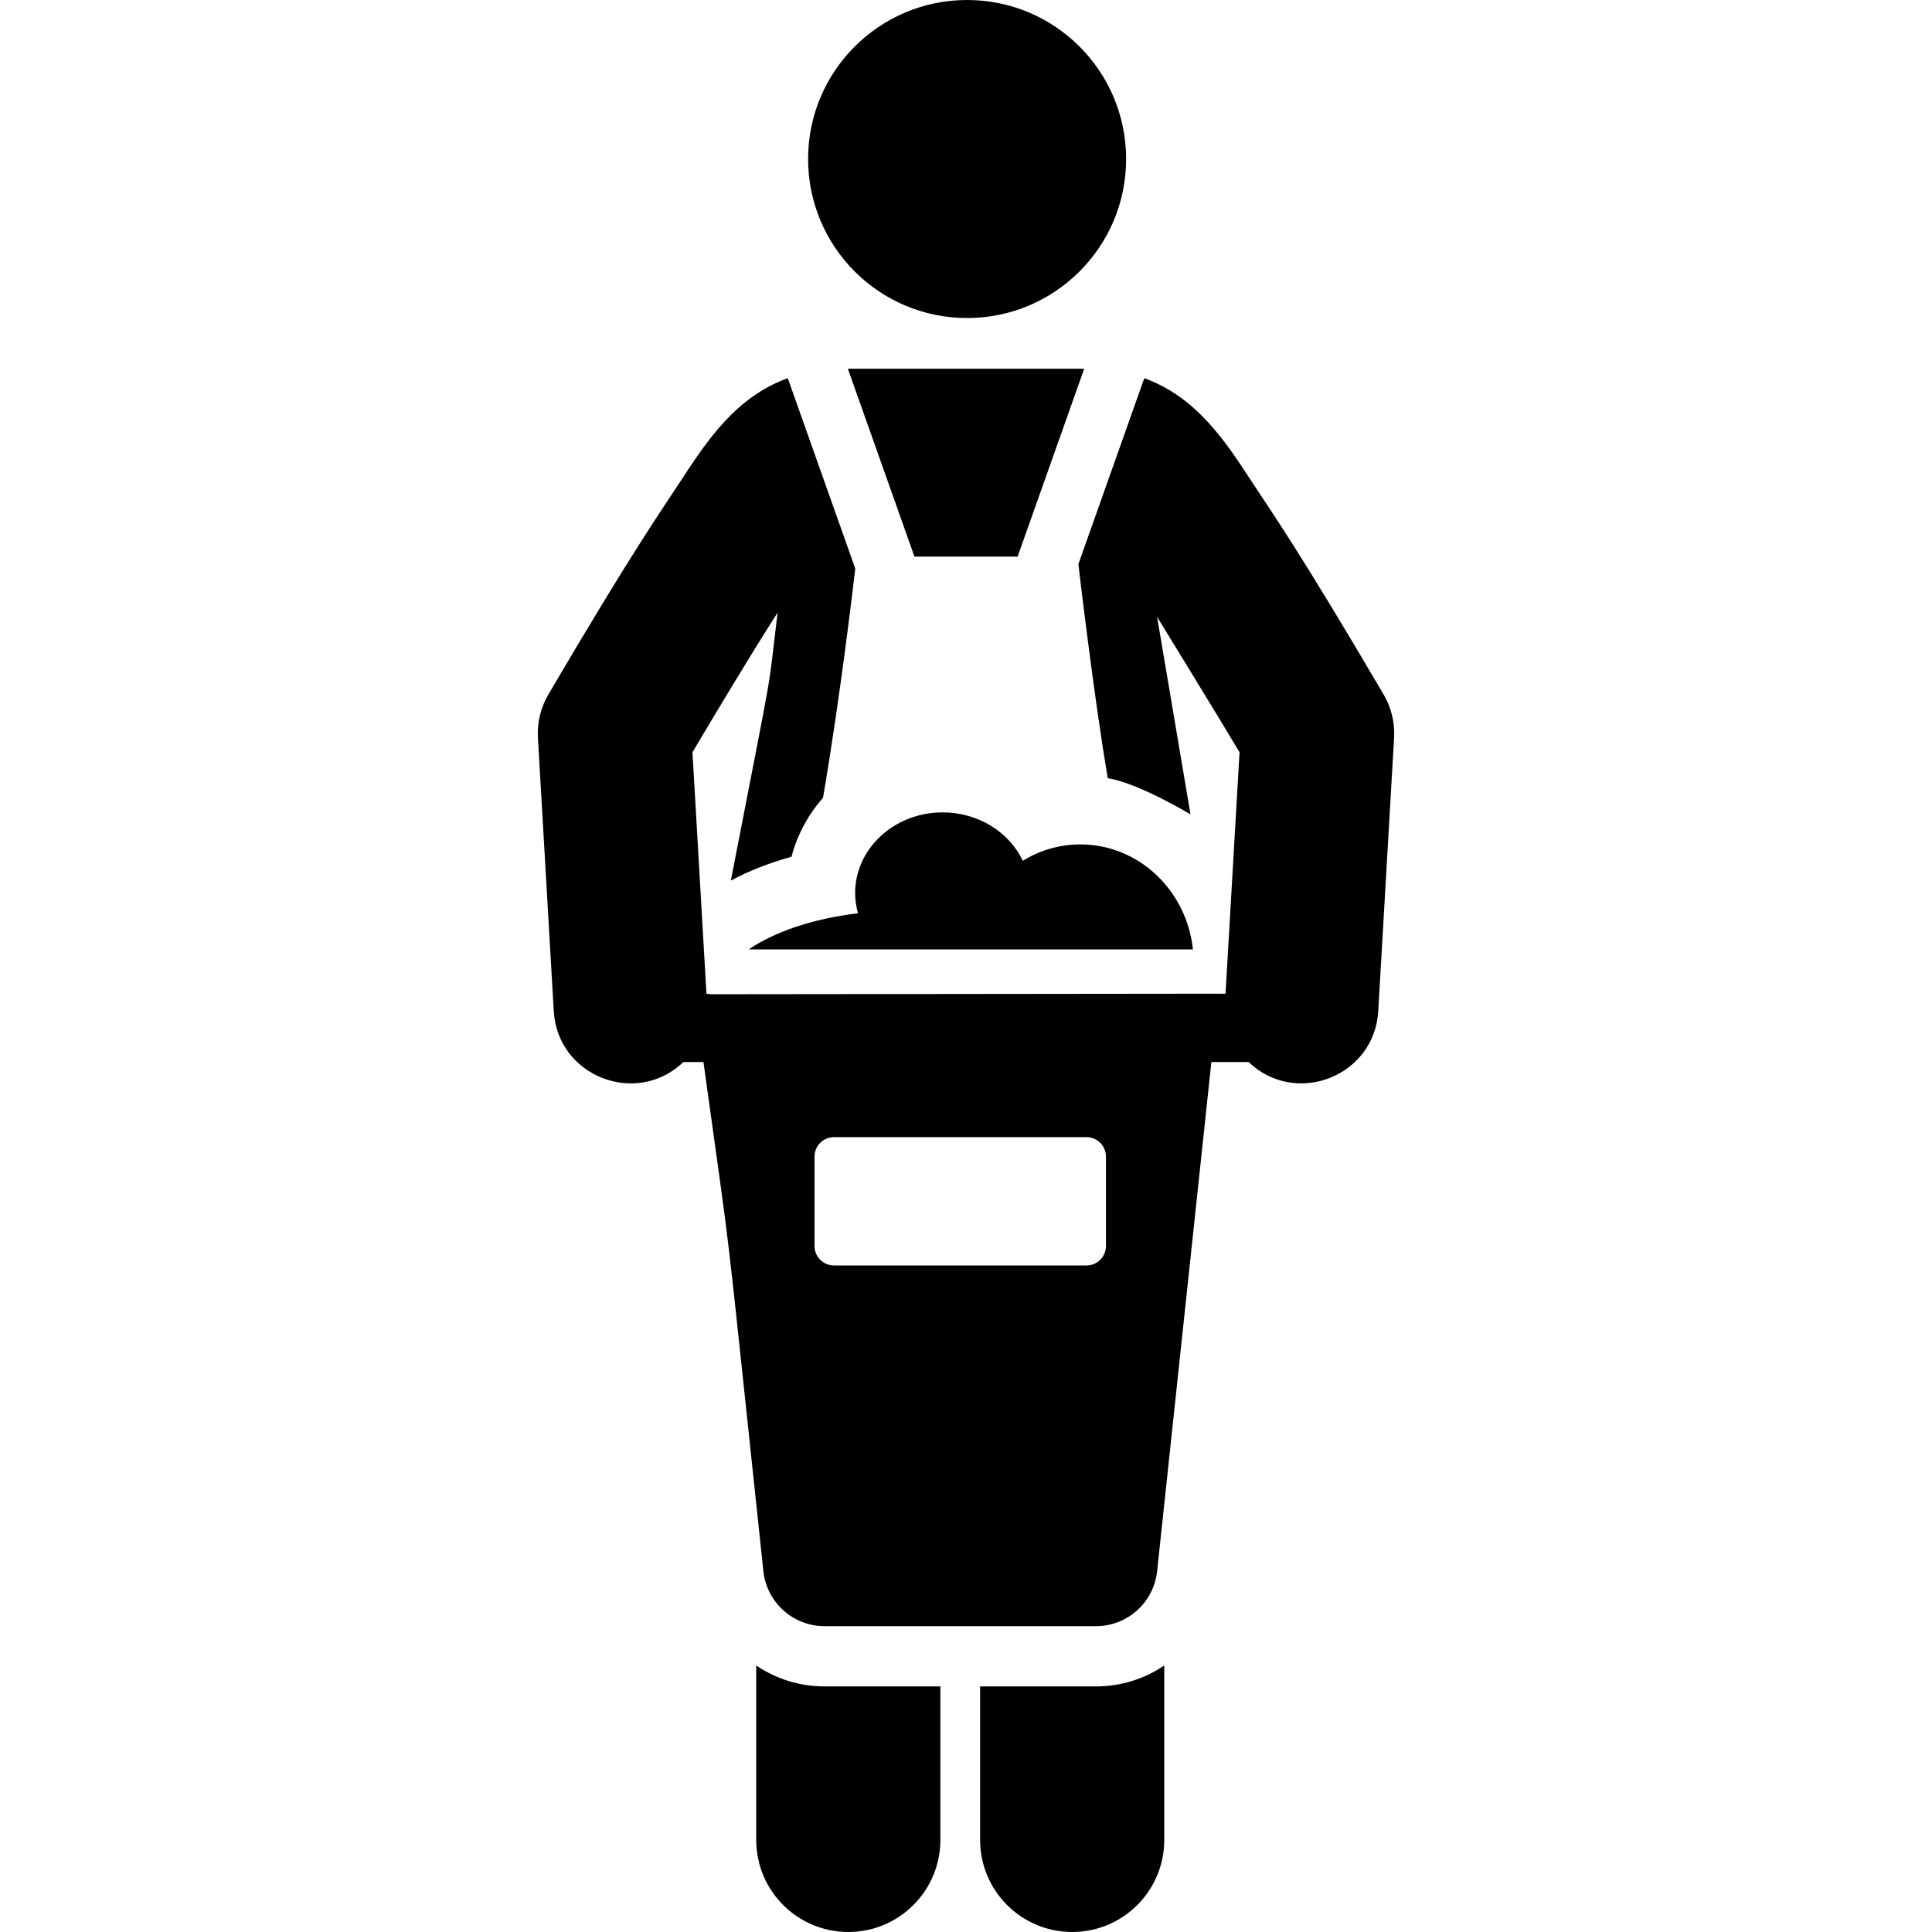 <?xml version="1.0" encoding="iso-8859-1"?>
<!-- Generator: Adobe Illustrator 19.0.0, SVG Export Plug-In . SVG Version: 6.00 Build 0)  -->
<svg version="1.1" id="Layer_1" xmlns="http://www.w3.org/2000/svg" xmlns:xlink="http://www.w3.org/1999/xlink" x="0px" y="0px"
	 viewBox="0 0 512 512" style="enable-background:new 0 0 512 512;" xml:space="preserve">
<g>
	<g>
		<path d="M218.531,446.916c-6.697,0-12.943-2.033-18.124-5.544V487.6c0,13.476,10.924,24.4,24.4,24.4
			c13.475,0,24.4-10.924,24.4-24.4v-40.685H218.531z"/>
	</g>
</g>
<g>
	<g>
		<path d="M290.418,446.917h-30.677V487.6c0,13.476,10.924,24.4,24.4,24.4s24.4-10.924,24.4-24.4v-46.227
			C303.36,444.884,297.114,446.917,290.418,446.917z"/>
	</g>
</g>
<g>
	<g>
		<circle cx="256.294" cy="42.14" r="42.14"/>
	</g>
</g>
<g>
	<g>
		<path d="M316.138,251.603c-1.653-15.651-14.375-27.826-29.831-27.826c-5.568,0-10.778,1.586-15.248,4.339
			c-3.58-7.548-11.741-12.828-21.247-12.828c-12.808,0-23.191,9.574-23.191,21.385c0,1.852,0.282,3.639,0.762,5.353
			c-11.852,1.413-22.057,4.878-28.962,9.577H316.138z"/>
	</g>
</g>
<g>
	<g>
		<path d="M224.692,97.714c5.427,15.314,12.432,35.081,17.648,49.802c10.642,0,17.819,0,27.337,0
			c5.885-16.608,11.797-33.29,17.648-49.802C275.359,97.714,236.688,97.714,224.692,97.714z"/>
	</g>
</g>
<g>
	<g>
		<path d="M366.682,184.056c-22.392-38.164-29.967-48.78-34.968-56.438c-6.955-10.652-14.623-22.377-28.466-27.396
			c-3.972,11.208-17.464,49.28-17.464,49.28s4.056,34.966,7.795,56.73c8.155,1.274,21.915,9.594,21.915,9.594l-8.854-52.352
			c0,0,16.908,27.543,21.85,35.88c-0.412,7.093-3.375,58.203-3.71,63.985l-136.402,0.148l-1.161-0.148
			c-0.651-11.222-2.387-41.179-3.709-63.985c5.109-8.62,15.396-25.848,22.563-36.996c-2.949,24.116-0.351,8.859-12.385,70.996
			c4.789-2.558,10.187-4.681,16.066-6.306c1.536-5.842,4.437-11.17,8.358-15.657c4.857-28.266,8.539-60.717,8.539-60.717
			s-7.438-20.987-17.881-50.458c-13.852,5.015-21.524,16.745-28.483,27.4c-4.899,7.504-12.589,18.296-34.969,56.44
			c-2.034,3.467-2.996,7.458-2.763,11.47l4.199,72.428c1.006,17.35,21.918,25.426,34.356,13.496h5.312
			c8.229,59.461,4.817,31.102,15.881,134.913c0.885,8.298,7.885,14.593,16.23,14.593h71.888c8.345,0,15.346-6.295,16.23-14.593
			c0.619-5.811,13.871-130.152,14.377-134.913c3.439,0,6.44,0,9.865,0c12.408,11.898,33.348,3.895,34.356-13.496l4.199-72.427
			C369.678,191.513,368.717,187.522,366.682,184.056z M293.087,328.683v1.529c0,2.843-2.305,5.148-5.148,5.148h-66.933
			c-2.843,0-5.147-2.305-5.147-5.148v-1.529v-22.18c0-2.842,2.305-5.147,5.147-5.147h66.933c2.843,0,5.148,2.305,5.148,5.147
			V328.683z"/>
	</g>
</g>
<g>
</g>
<g>
</g>
<g>
</g>
<g>
</g>
<g>
</g>
<g>
</g>
<g>
</g>
<g>
</g>
<g>
</g>
<g>
</g>
<g>
</g>
<g>
</g>
<g>
</g>
<g>
</g>
<g>
</g>
</svg>

